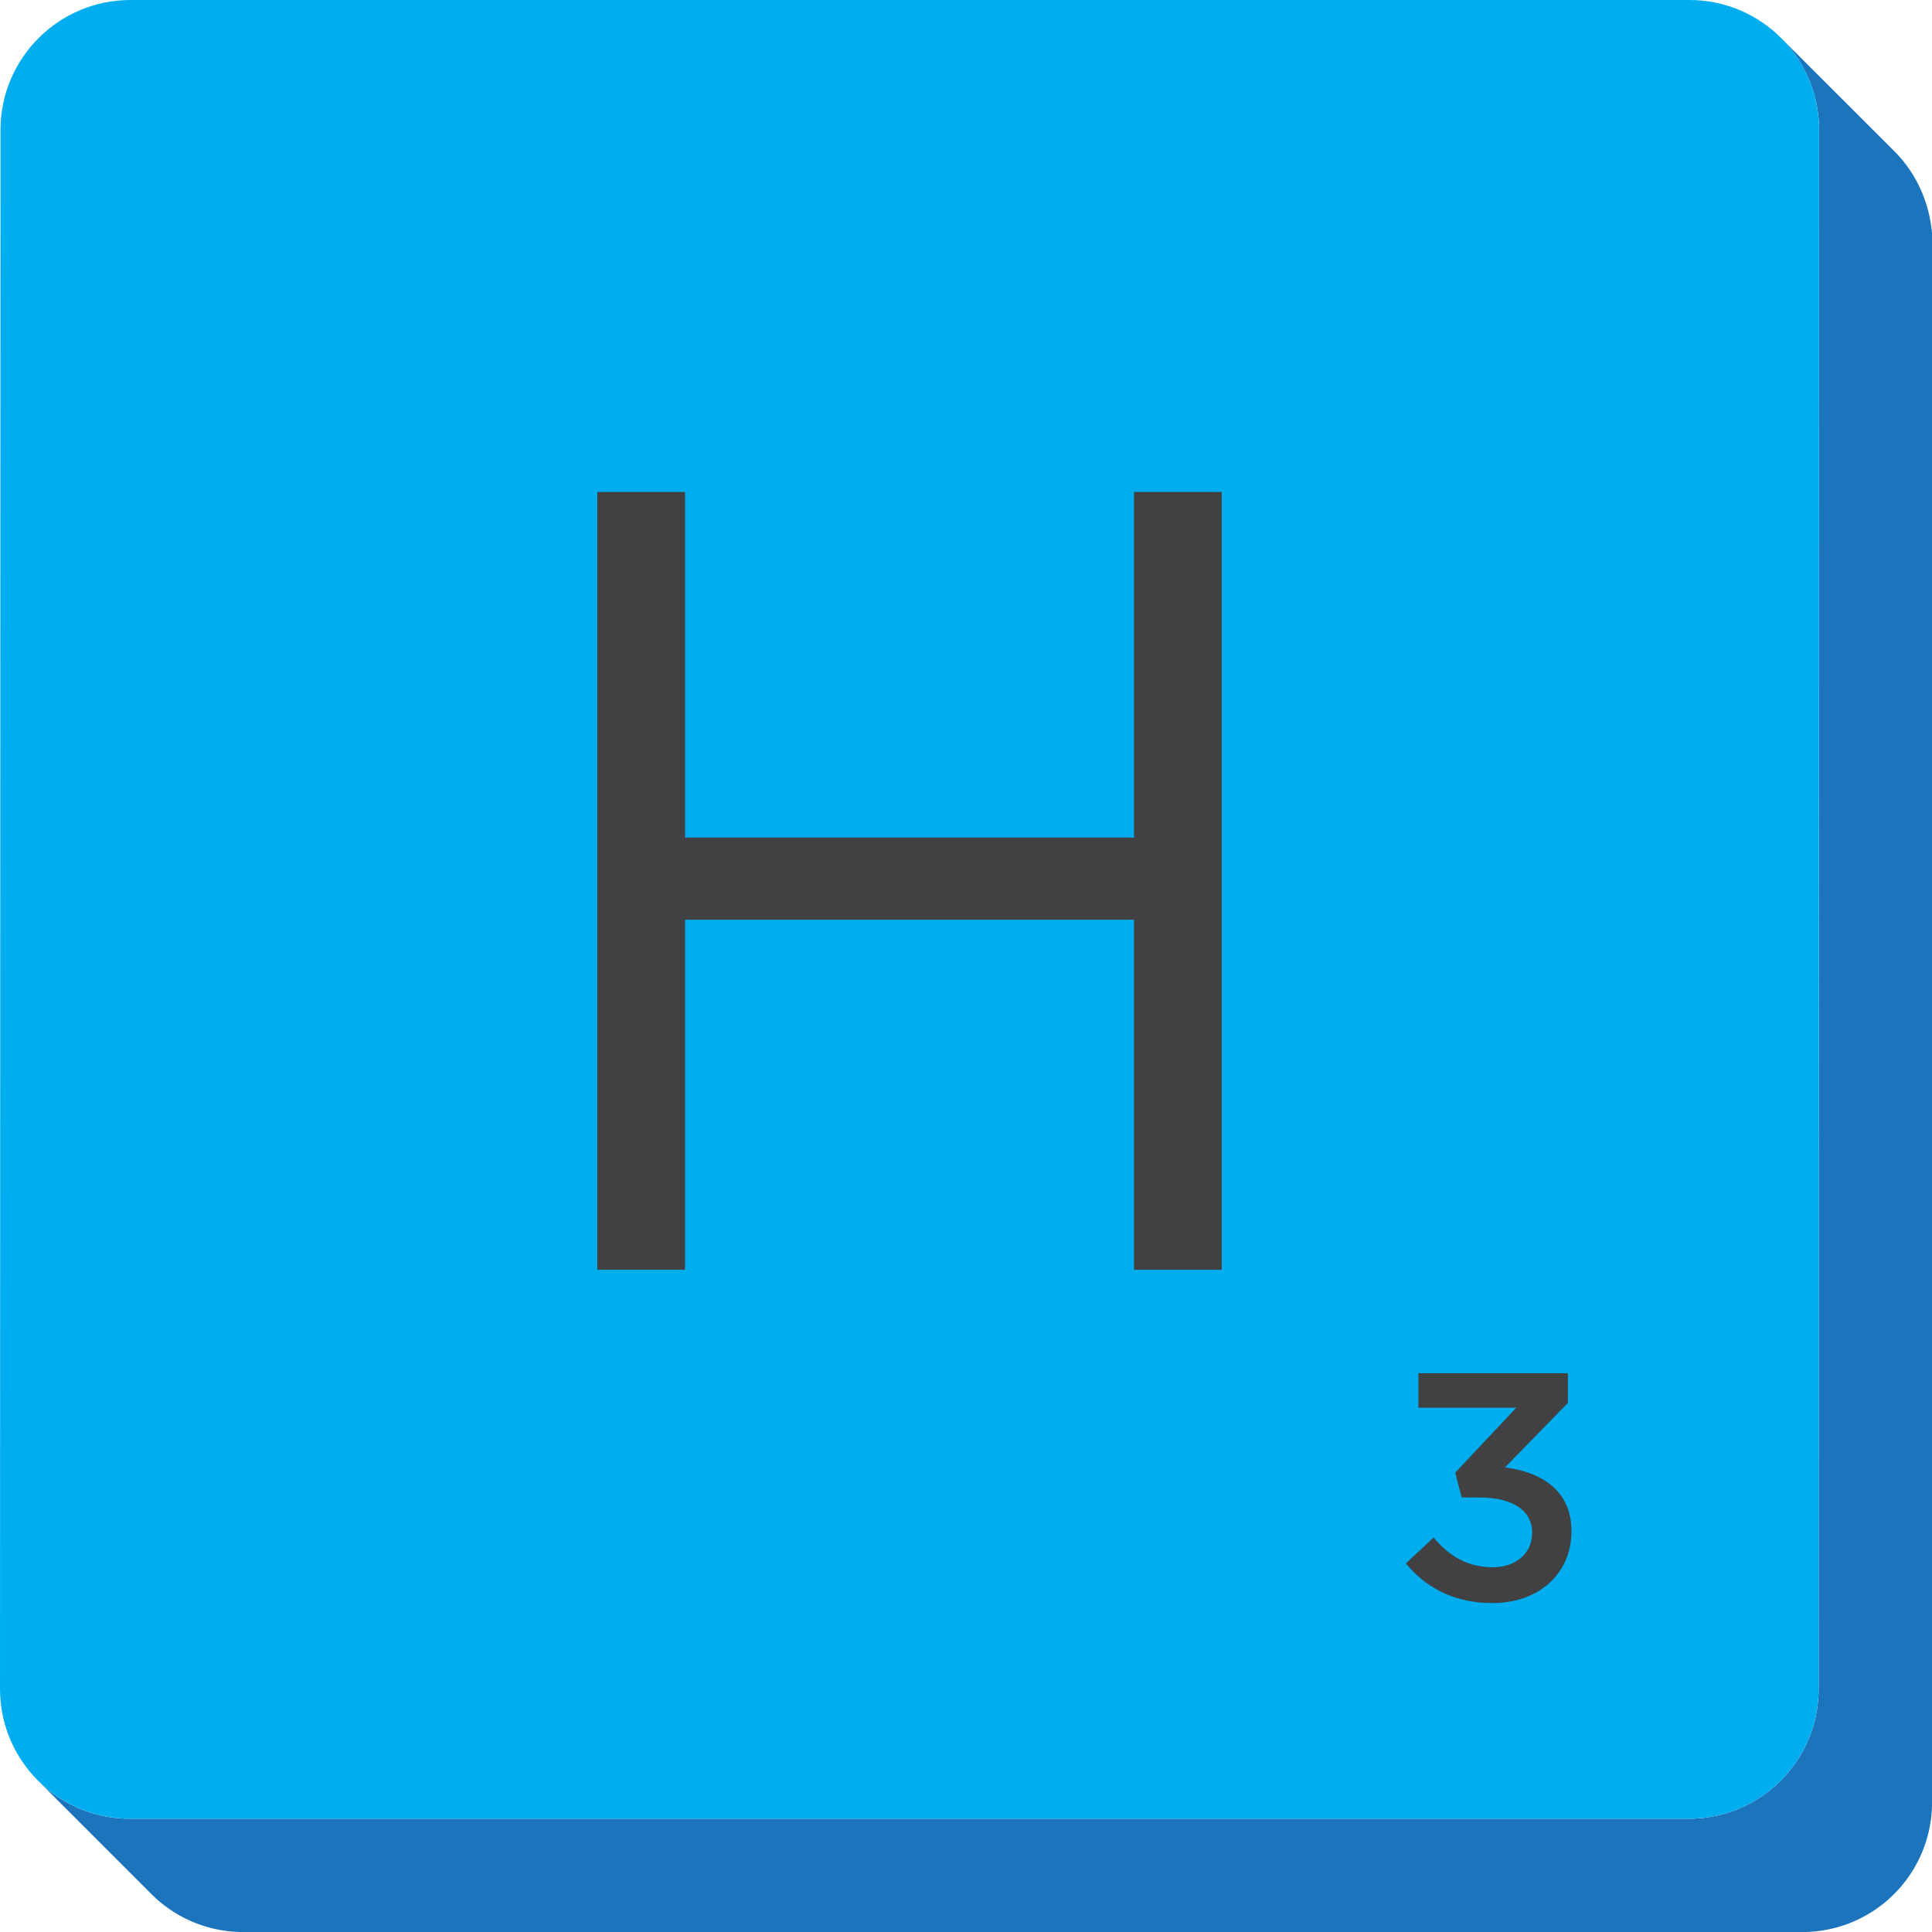 <svg version="1.1" id="scrabble" xmlns="http://www.w3.org/2000/svg" x="0" y="0" viewBox="0 0 438.47 438.47" style="enable-background:new 0 0 438.47 438.47" xml:space="preserve">
    <style>
        .text{fill:#414042}
    </style>
    <g id="scrabbleTile">
        <g id="highlightedTile">
            <path id="side" d="M429.94 34.34 404.21 8.62a29.45 29.45 0 0 1 8.64 20.89l-.11 353.79c-.01 16.29-13.17 29.45-29.46 29.45H29.5c-8.16 0-15.54-3.3-20.88-8.64l25.72 25.73a29.45 29.45 0 0 0 20.89 8.64h353.79c16.29 0 29.46-13.16 29.46-29.45l.11-353.79c-.12-8.16-3.31-15.55-8.65-20.9z" style="fill:#1c75bc"/>
            <path id="top" d="M383.41 0c16.29 0 29.45 13.21 29.44 29.51l-.11 353.79c-.01 16.29-13.17 29.45-29.46 29.45H29.5C13.2 412.74 0 399.58 0 383.29L.11 29.51C.11 13.21 13.33 0 29.62 0h353.79z" style="fill:#00aeef"/>
        </g>
        <path class="text" d="M135.56 111.65h19.92v78.43h101.88v-78.43h19.92v176.53h-19.92v-79.44H155.48v79.44h-19.92V111.65z" id="H"/>
        <path class="text" d="m319.06 354.81 6.3-5.86c3.66 4.32 7.77 6.74 13.48 6.74 5.06 0 8.87-3.08 8.87-7.77v-.15c0-5.06-4.62-7.91-11.8-7.91h-4.18l-1.47-5.64 13.85-14.73h-22.2v-7.84h33.93v6.74l-14.29 14.65c7.77.95 15.09 4.91 15.09 14.36v.15c0 9.45-7.25 16.27-17.95 16.27-8.94.01-15.31-3.73-19.63-9.01z" id="_x33_"/>
    </g>
</svg>
